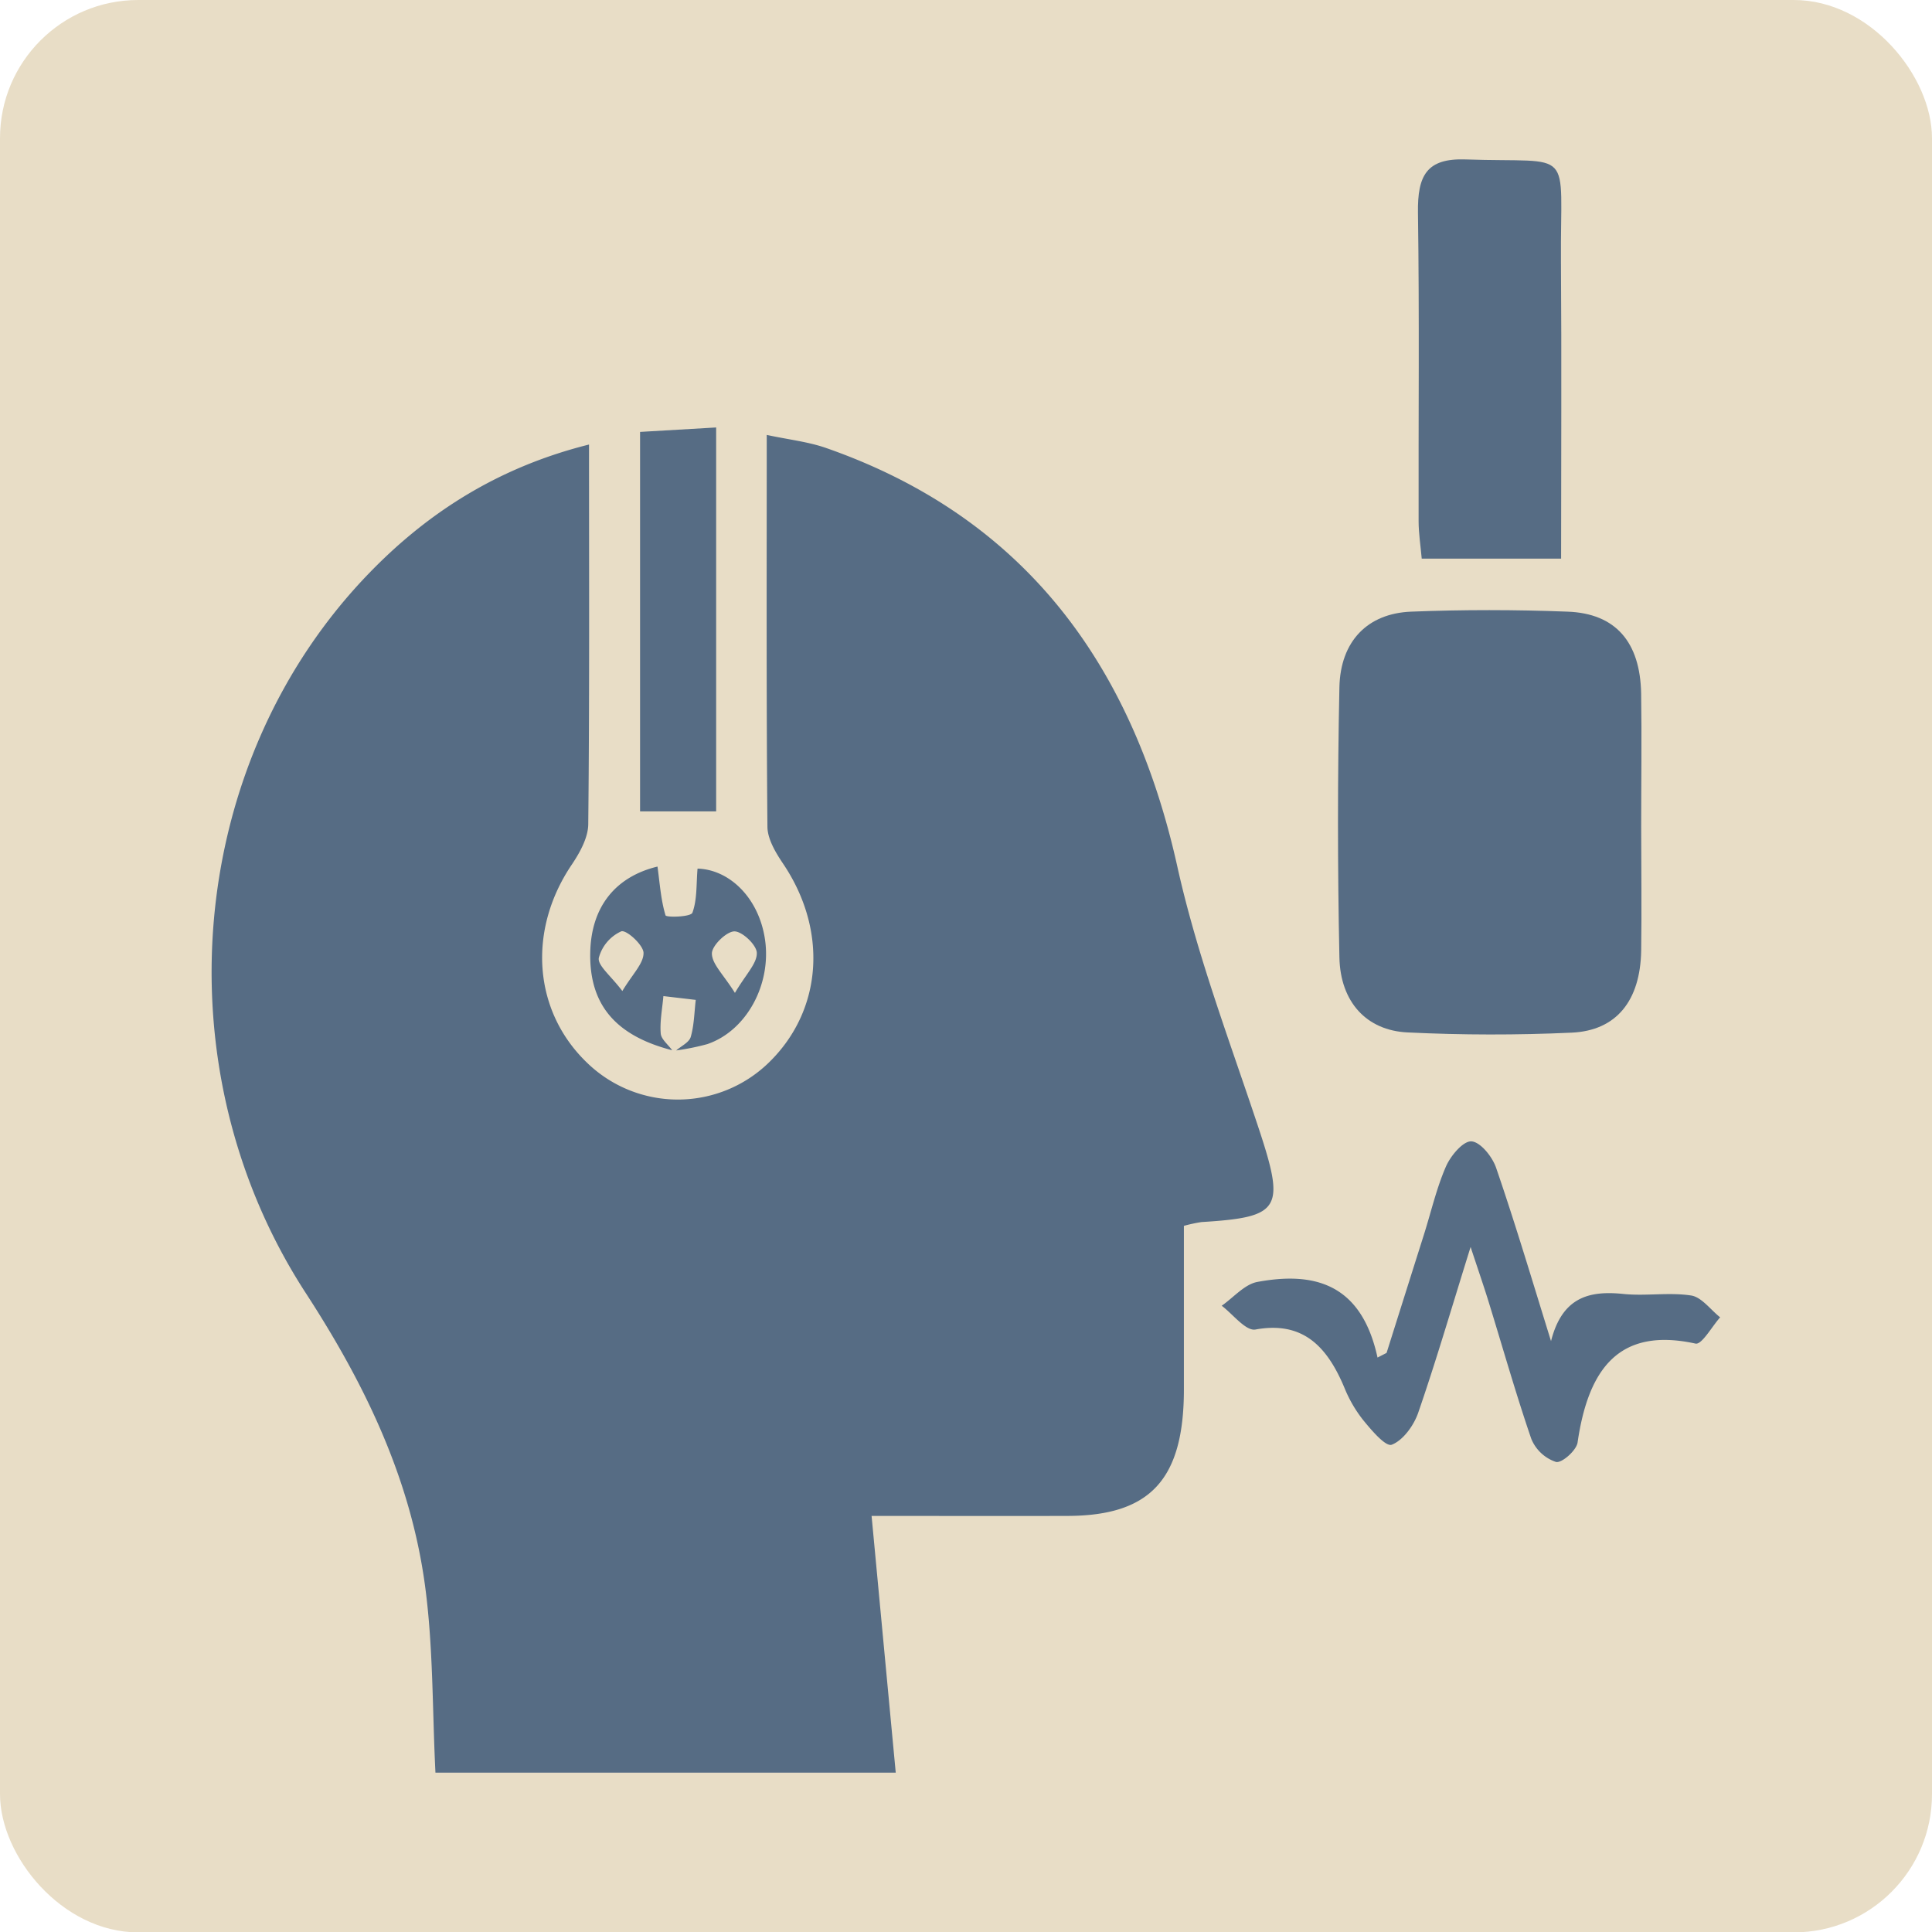 <svg xmlns="http://www.w3.org/2000/svg" viewBox="0 0 507.88 507.98"><defs><style>.cls-1{fill:#e8ddc6;}.cls-2{fill:#566c84;}</style></defs><g id="Layer_2" data-name="Layer 2"><g id="Layer_3" data-name="Layer 3"><rect class="cls-1" width="507.88" height="507.98" rx="36.33"/><path class="cls-2" d="M154.84,116.86c0,34.29.14,67-.2,99.71,0,3.63-2.25,7.63-4.36,10.76-11.62,17.22-10.13,38.4,4,52a34.28,34.28,0,0,0,48-.17c14-13.77,15.33-34.67,3.59-52.1-1.93-2.86-4.1-6.46-4.13-9.73-.3-33.82-.18-67.65-.18-103,5.76,1.24,10.86,1.78,15.62,3.44,50.52,17.65,80.1,55,92.32,110.05,5.16,23.24,13.69,45.65,21.2,68.24,7.23,21.75,6.19,23.9-14.83,25.19a40.13,40.13,0,0,0-4.65,1c0,14.18,0,28.67,0,43.17-.05,23.47-8.83,33-30.48,33.08-16.81.05-33.62,0-51.62,0,2.16,22.94,4.21,44.8,6.35,67.49h-121c-.83-16.5-.56-33-2.74-49.14-3.83-28.42-16-53.27-31.23-76.75C41.74,280.63,49,200.05,97.26,150.44,113.23,134,131.87,122.6,154.84,116.86Z"/><path class="cls-2" d="M431.43,217.22c0,10.9.16,21.81,0,32.71-.23,13.09-6.47,21-18.27,21.53-14.37.66-28.81.64-43.18-.06-10.76-.52-17.64-8-17.88-19.73q-.74-35.5,0-71c.26-12.13,7.42-19.43,18.87-19.88,13.68-.54,27.4-.53,41.08,0,12.67.45,19.13,8,19.37,21.55C431.6,193.9,431.43,205.56,431.43,217.22Z"/><path class="cls-2" d="M410.38,146.85H373.74c-.3-3.39-.81-6.59-.82-9.79-.06-27,.22-54.1-.17-81.15-.14-9.8,2.3-14.34,12.46-14,29.16,1,24.9-3.86,25.13,27C410.53,94.39,410.38,119.92,410.38,146.85Z"/><path class="cls-2" d="M407.73,352.55c2.91-11.42,9.83-13.35,19-12.4,5.91.61,12-.49,17.84.41,2.74.42,5.09,3.74,7.62,5.74-2.18,2.42-4.83,7.26-6.48,6.9-20.21-4.42-28.2,6.78-31,26-.31,2.11-4.18,5.5-5.69,5.11a10.69,10.69,0,0,1-6.47-6.05C398.45,366.31,395,354.1,391.26,342c-1.17-3.79-2.47-7.53-4.67-14.2-5.14,16.47-9.14,30.18-13.79,43.62-1.18,3.38-4,7.23-6.93,8.36-1.6.61-5.27-3.73-7.44-6.37a34.44,34.44,0,0,1-5-8.57c-4.55-10.89-10.92-17.61-23.38-15.34-2.56.47-5.91-4-8.89-6.25,3.1-2.16,6-5.62,9.34-6.25,14.85-2.77,27.37.31,31.62,19.87l2.38-1.22q4.89-15.51,9.79-31c1.9-6,3.33-12.3,5.82-18,1.25-2.87,4.53-6.74,6.7-6.61,2.34.15,5.49,4,6.5,7C398.45,322,403,337.33,407.73,352.55Z"/><path class="cls-2" d="M168.26,113.54l20-1.17V213.29h-20Z"/><path class="cls-2" d="M176.7,276.09c-14.91-3.85-21.79-12-21.54-25.62.22-12.11,6.64-20,17.68-22.67.6,4.33.88,8.74,2.11,12.82.19.61,6.66.44,7.07-.69,1.27-3.45,1-7.56,1.35-11.59,8.31.23,16.07,7.58,17.72,18.55,1.78,11.87-4.85,24.08-15.17,27.59a63.56,63.56,0,0,1-8.17,1.66c1.33-1.17,3.4-2.09,3.83-3.56.9-3.09.93-6.47,1.32-9.73l-8.51-1c-.28,3.28-.95,6.59-.7,9.82C173.81,273.21,175.65,274.61,176.7,276.09Zm-13.1-15.57c2.67-4.45,5.6-7.24,5.57-10,0-2.07-4.52-6.17-5.86-5.69a10.65,10.65,0,0,0-5.9,7C157.09,253.82,160.56,256.49,163.6,260.52Zm29.59.5c2.9-4.93,5.81-7.73,5.76-10.48,0-2.09-3.85-5.74-5.92-5.7s-5.91,3.75-5.89,5.82C187.16,253.42,190.15,256.15,193.19,261Z"/></g></g></svg>